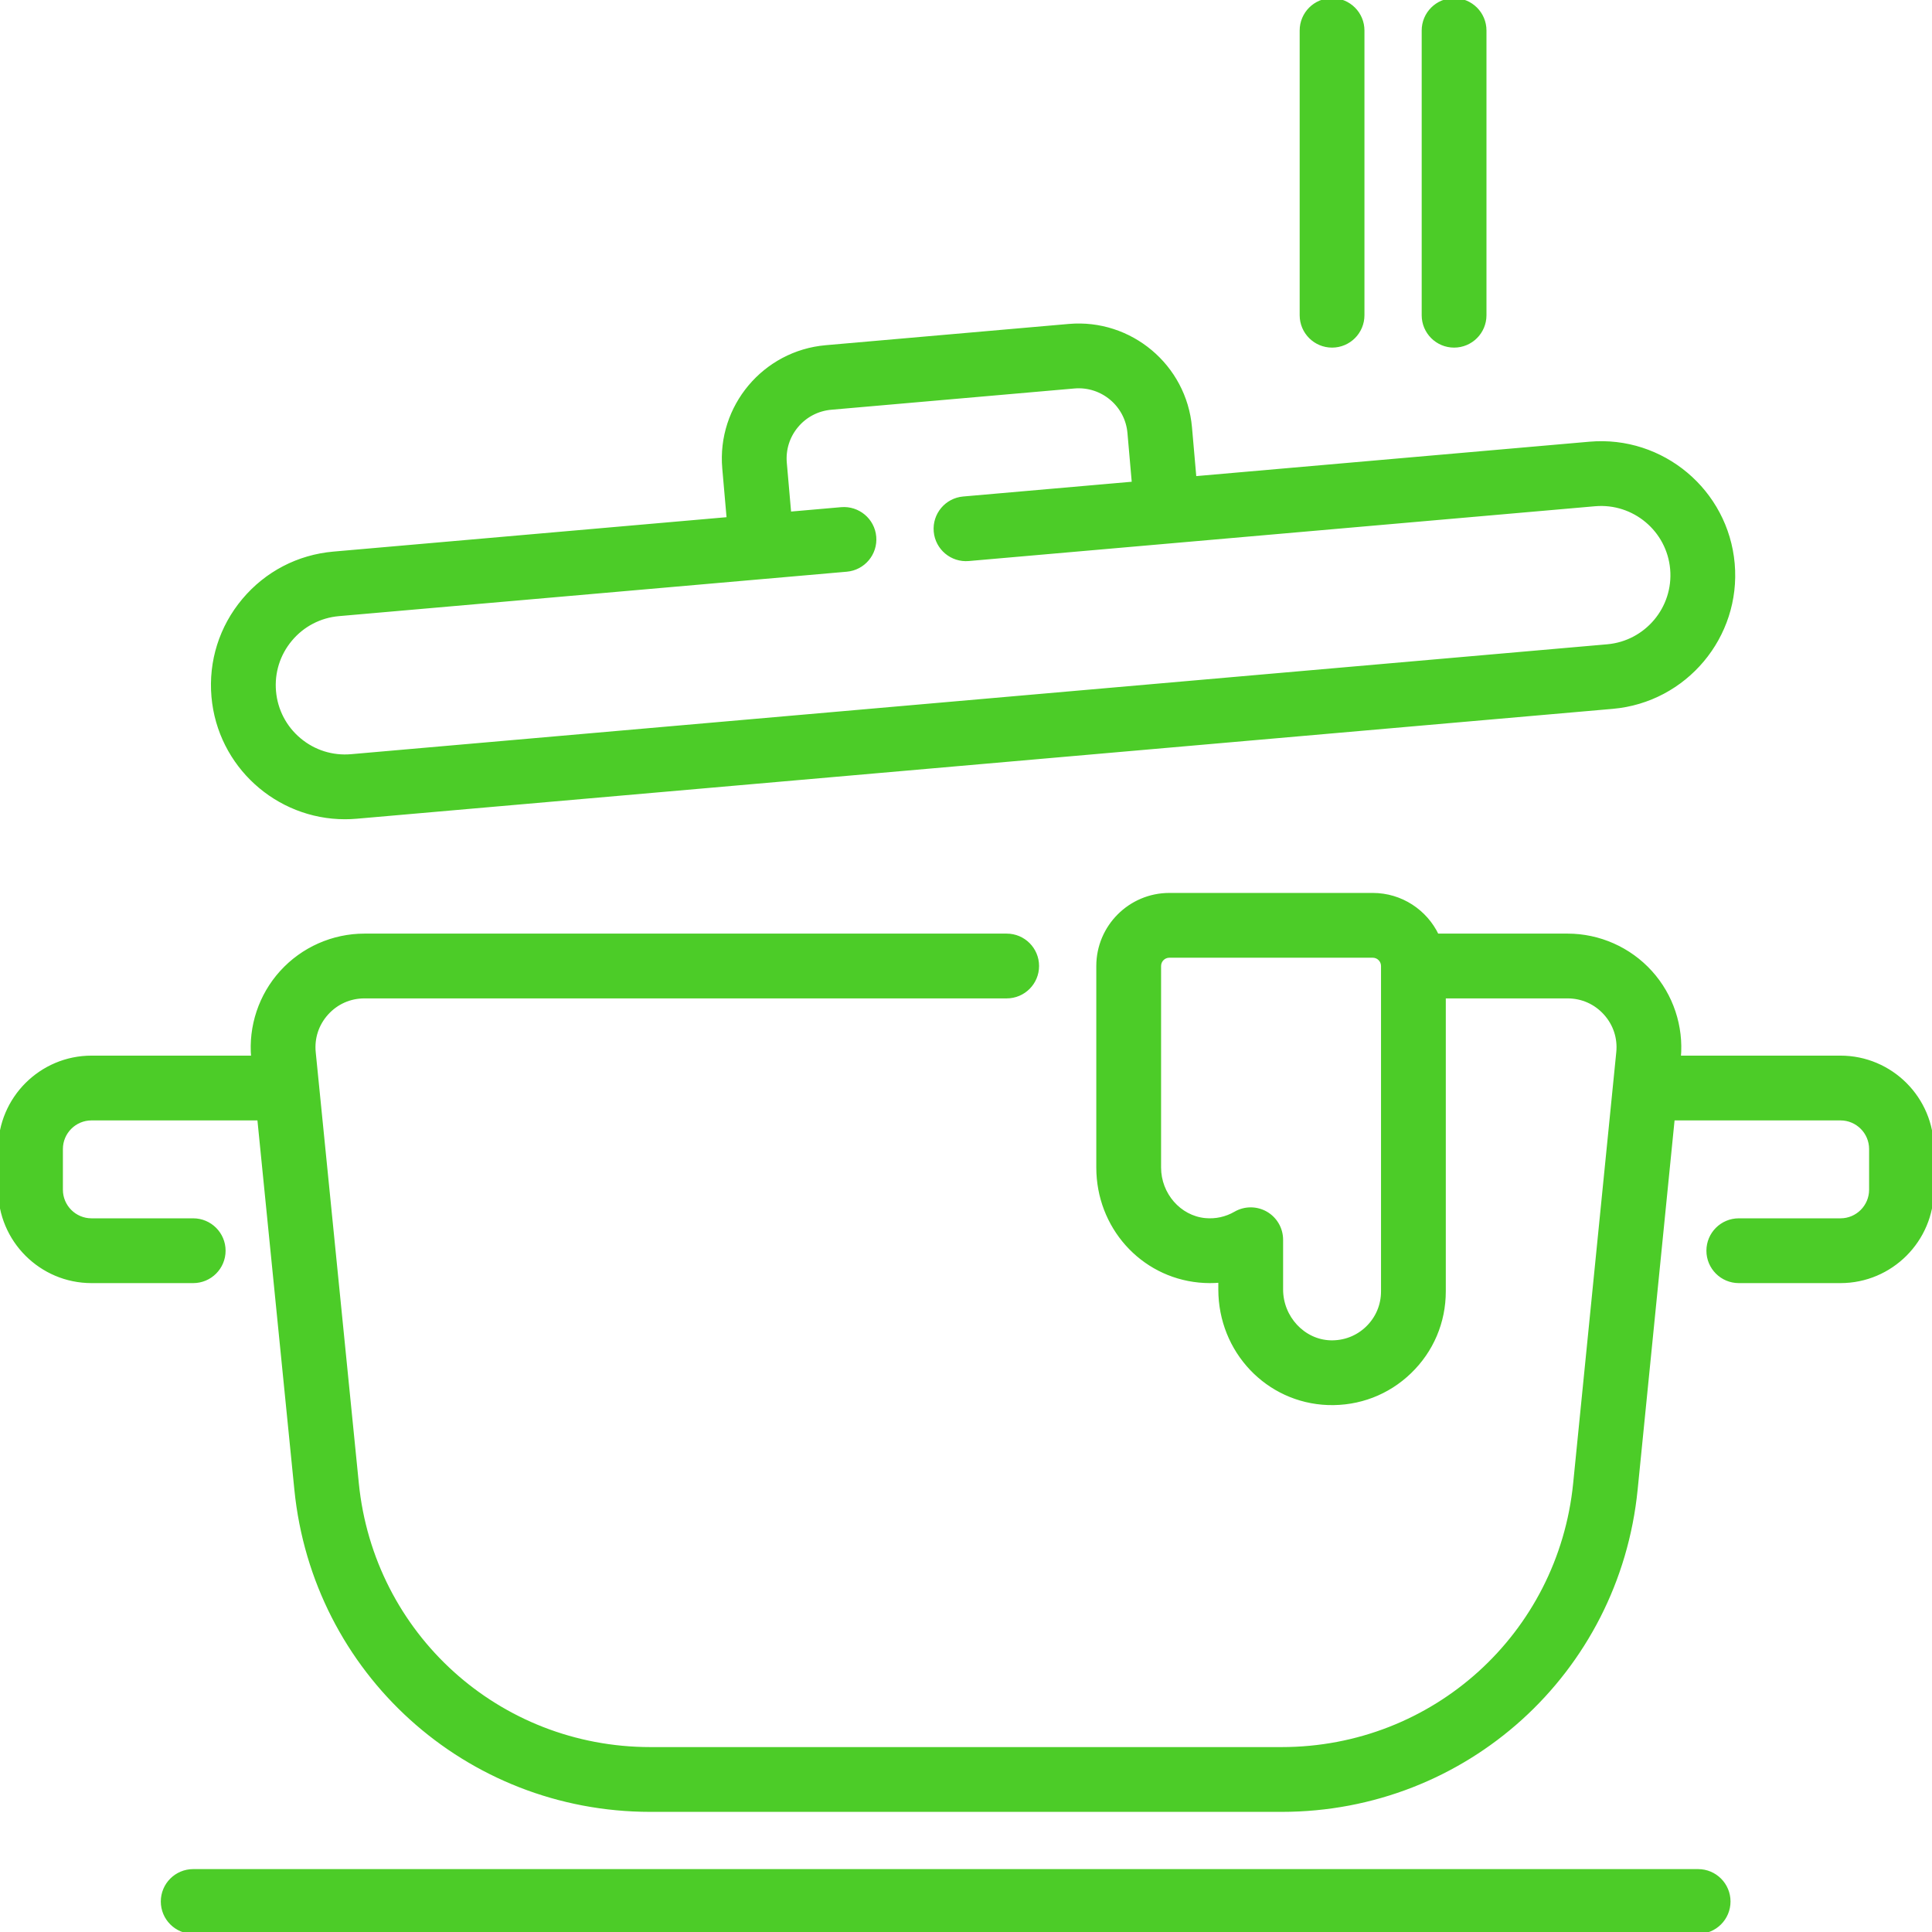 <!DOCTYPE svg PUBLIC "-//W3C//DTD SVG 1.1//EN" "http://www.w3.org/Graphics/SVG/1.1/DTD/svg11.dtd">
<!-- Uploaded to: SVG Repo, www.svgrepo.com, Transformed by: SVG Repo Mixer Tools -->
<svg fill="#4ccc28" height="64px" width="64px" version="1.1" id="Layer_1" xmlns="http://www.w3.org/2000/svg" xmlns:xlink="http://www.w3.org/1999/xlink" viewBox="0 0 512 512" xml:space="preserve" stroke="#4ccc28">
<g id="SVGRepo_bgCarrier" stroke-width="0"/>
<g id="SVGRepo_tracerCarrier" stroke-linecap="round" stroke-linejoin="round"/>
<g id="SVGRepo_iconCarrier"> <g> <g> <g> <path d="M353.01,91.621c4.466,0,8.084-3.619,8.084-8.084V8.084c0-4.466-3.618-8.084-8.084-8.084 c-4.466,0-8.084,3.619-8.084,8.084v75.453C344.926,88.003,348.545,91.621,353.01,91.621z"/> <path d="M487.747,280.253h-42.806c0.751-8.232-1.99-16.451-7.541-22.584c-5.608-6.198-13.619-9.753-21.978-9.753h-34.59 c-3.033-6.367-9.532-10.779-17.043-10.779h-53.895c-10.401,0-18.863,8.463-18.863,18.863v53.404 c0,15.613,11.493,28.507,26.735,29.991c1.88,0.183,3.755,0.19,5.602,0.019v2.3c0,16.33,12.549,29.57,28.569,30.139 c8.14,0.273,15.817-2.656,21.657-8.292c5.842-5.637,9.059-13.214,9.059-21.33v-78.147h32.768c3.856,0,7.404,1.575,9.99,4.432 c2.587,2.86,3.801,6.546,3.417,10.382l-0.854,8.542c-0.006,0.054-0.012,0.108-0.017,0.163l-10.552,105.519 c-4.012,40.118-37.442,70.371-77.76,70.371h-167.29c-40.319,0-73.748-30.253-77.759-70.371L83.173,278.899 c-0.384-3.836,0.83-7.524,3.417-10.382c2.587-2.858,6.135-4.432,9.99-4.432h170.2c4.466,0,8.084-3.619,8.084-8.084 c0-4.466-3.618-8.084-8.084-8.084h-170.2c-8.359,0-16.37,3.555-21.978,9.753c-5.551,6.134-8.292,14.352-7.541,22.584H24.253 C10.88,280.253,0,291.133,0,304.505v10.779c0,13.372,10.88,24.253,24.253,24.253H51.2c4.466,0,8.084-3.619,8.084-8.084 s-3.619-8.084-8.084-8.084H24.253c-4.458,0-8.084-3.626-8.084-8.084v-10.779c0-4.458,3.626-8.084,8.084-8.084h44.423l9.83,98.31 c4.842,48.419,45.188,84.932,93.848,84.932h167.291c48.659,0,89.006-36.513,93.848-84.932l9.83-98.31h44.423 c4.458,0,8.084,3.626,8.084,8.084v10.779c0,4.458-3.626,8.084-8.084,8.084H460.8c-4.466,0-8.084,3.619-8.084,8.084 s3.619,8.084,8.084,8.084h26.947c13.372,0,24.253-10.88,24.253-24.253v-10.779C512,291.133,501.12,280.253,487.747,280.253z M366.484,342.233c0,3.69-1.463,7.134-4.119,9.697c-2.654,2.562-6.148,3.889-9.854,3.768 c-7.154-0.255-12.975-6.528-12.975-13.982v-13.17c0-2.891-1.544-5.56-4.046-7.004c-1.25-0.72-2.644-1.08-4.038-1.08 c-1.399,0-2.799,0.363-4.052,1.089c-2.455,1.422-5.245,2.026-8.069,1.754c-6.803-0.663-12.132-6.768-12.132-13.899V256 c0-1.486,1.208-2.695,2.695-2.695h53.895c1.486,0,2.695,1.208,2.695,2.695V342.233z"/> <path d="M385.347,91.621c4.466,0,8.084-3.619,8.084-8.084V8.084c0-4.466-3.618-8.084-8.084-8.084 c-4.466,0-8.084,3.619-8.084,8.084v75.453C377.263,88.003,380.882,91.621,385.347,91.621z"/> <path d="M450.021,495.832H51.2c-4.466,0-8.084,3.619-8.084,8.084c0,4.466,3.619,8.084,8.084,8.084h398.821 c4.466,0,8.084-3.618,8.084-8.084C458.105,499.45,454.487,495.832,450.021,495.832z"/> <path d="M91.414,216.608c1.019,0,2.047-0.044,3.08-0.135l332.875-29.121c19.243-1.686,33.529-18.709,31.845-37.953 c-1.685-19.243-18.71-33.532-37.952-31.845l-104.696,9.16l-1.174-13.423c-1.425-16.282-15.86-28.362-32.113-26.945l-64.427,5.636 c-16.283,1.425-28.37,15.831-26.946,32.113l1.175,13.422l-104.695,9.16c-9.322,0.816-17.768,5.213-23.783,12.381 c-6.015,7.168-8.878,16.249-8.063,25.572C58.137,202.839,73.466,216.609,91.414,216.608z M76.989,169.45 c3.239-3.86,7.788-6.228,12.806-6.667l112.691-9.859c0.02-0.001,0.039-0.003,0.058-0.004c0.021-0.002,0.04-0.004,0.059-0.005 l21.763-1.905c4.448-0.389,7.737-4.31,7.349-8.758c-0.389-4.447-4.322-7.726-8.758-7.349l-13.769,1.205l-1.174-13.422 c-0.314-3.586,0.787-7.078,3.1-9.836c2.313-2.757,5.562-4.447,9.147-4.761l64.427-5.636c7.404-0.643,13.948,4.845,14.597,12.247 l1.175,13.423l-45.166,3.952c-4.448,0.389-7.737,4.31-7.349,8.758c0.389,4.448,4.313,7.739,8.758,7.349l165.969-14.521 c10.377-0.897,19.529,6.786,20.436,17.147s-6.786,19.529-17.147,20.436L93.084,200.366c-5.014,0.44-9.908-1.102-13.768-4.34 c-3.86-3.239-6.228-7.788-6.667-12.806C72.21,178.2,73.75,173.31,76.989,169.45z"/> </g> </g> </g> </g>
</svg>